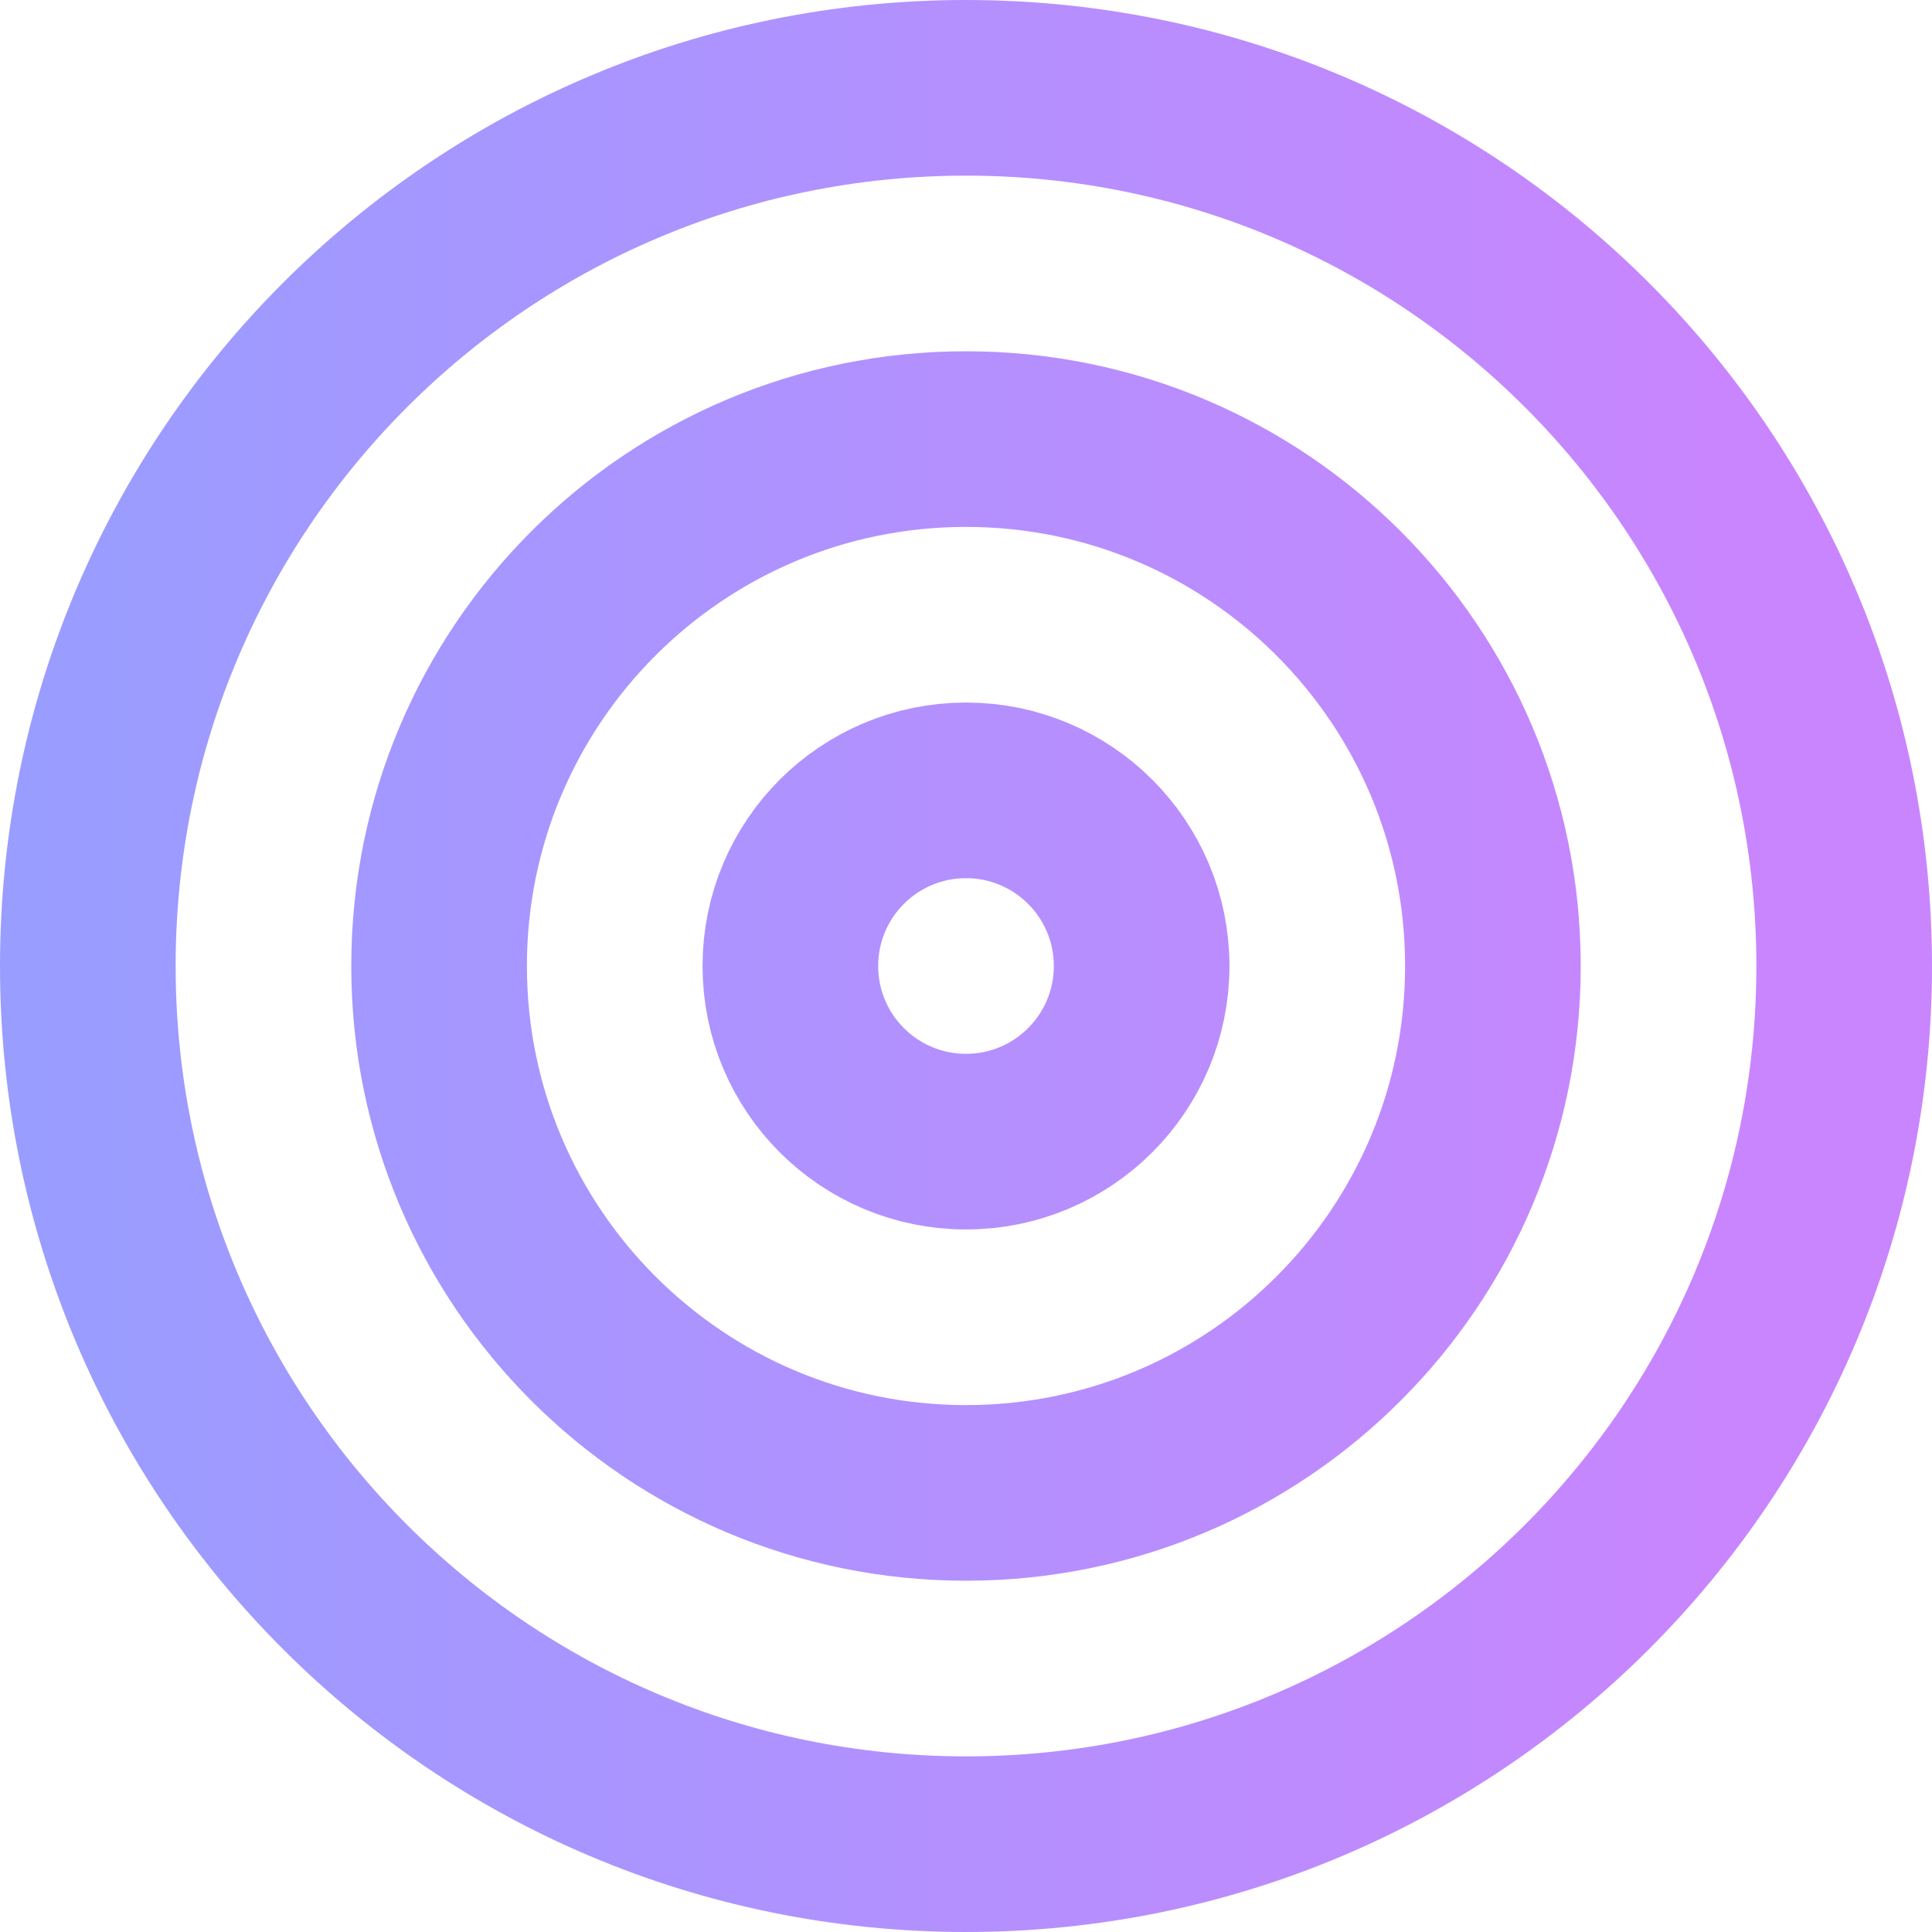 <svg width="22" height="22" viewBox="0 0 22 22" fill="none" xmlns="http://www.w3.org/2000/svg">
<path d="M11 21C16.523 21 21 16.523 21 11C21 5.477 16.523 1 11 1C5.477 1 1 5.477 1 11C1 16.523 5.477 21 11 21Z" stroke="url(#paint0_linear_2816_16583)" stroke-width="2" stroke-linecap="round" stroke-linejoin="round"/>
<path d="M11 17C14.314 17 17 14.314 17 11C17 7.686 14.314 5 11 5C7.686 5 5 7.686 5 11C5 14.314 7.686 17 11 17Z" stroke="url(#paint1_linear_2816_16583)" stroke-width="2" stroke-linecap="round" stroke-linejoin="round"/>
<path d="M11 13C12.105 13 13 12.105 13 11C13 9.895 12.105 9 11 9C9.895 9 9 9.895 9 11C9 12.105 9.895 13 11 13Z" stroke="url(#paint2_linear_2816_16583)" stroke-width="2" stroke-linecap="round" stroke-linejoin="round"/>
<defs>
<linearGradient id="paint0_linear_2816_16583" x1="19.758" y1="16.445" x2="0.317" y2="16.445" gradientUnits="userSpaceOnUse">
<stop stop-color="#C985FE"/>
<stop offset="1" stop-color="#999DFF"/>
</linearGradient>
<linearGradient id="paint1_linear_2816_16583" x1="19.758" y1="16.445" x2="0.317" y2="16.445" gradientUnits="userSpaceOnUse">
<stop stop-color="#C985FE"/>
<stop offset="1" stop-color="#999DFF"/>
</linearGradient>
<linearGradient id="paint2_linear_2816_16583" x1="19.758" y1="16.445" x2="0.317" y2="16.445" gradientUnits="userSpaceOnUse">
<stop stop-color="#C985FE"/>
<stop offset="1" stop-color="#999DFF"/>
</linearGradient>
</defs>
</svg>

